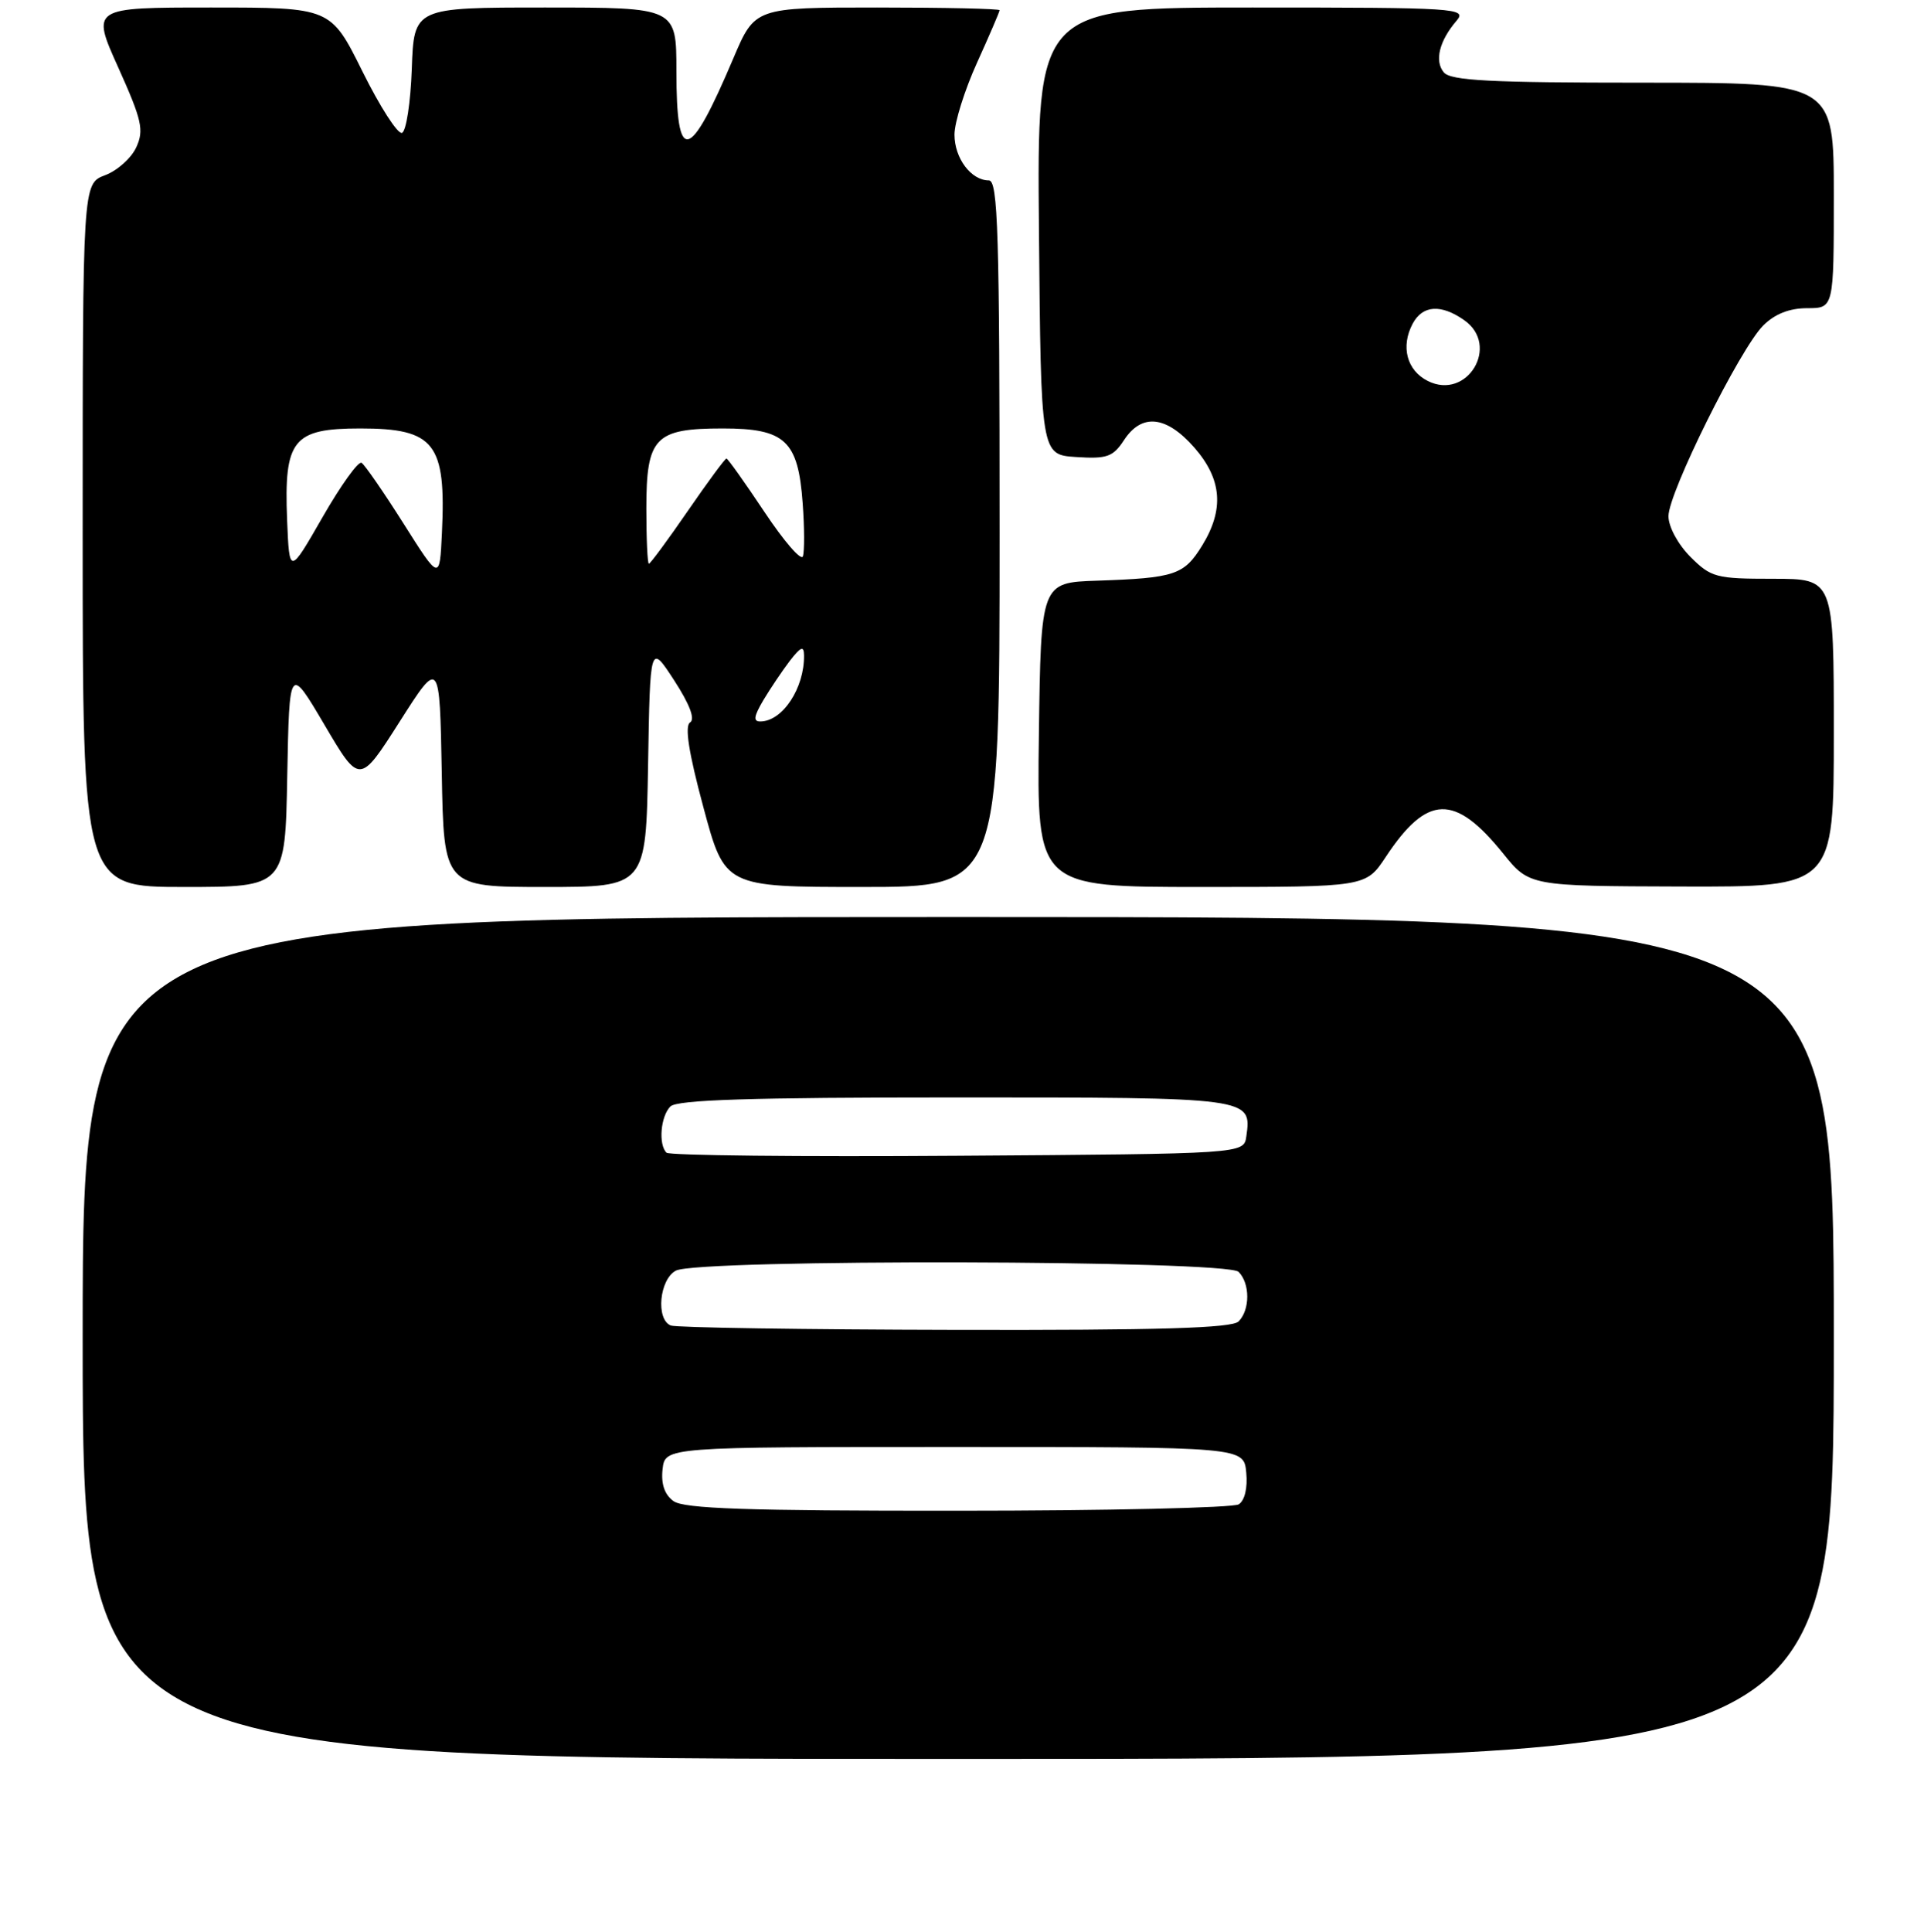 <?xml version="1.0" encoding="UTF-8" standalone="no"?>
<!DOCTYPE svg PUBLIC "-//W3C//DTD SVG 1.1//EN" "http://www.w3.org/Graphics/SVG/1.1/DTD/svg11.dtd" >
<svg xmlns="http://www.w3.org/2000/svg" xmlns:xlink="http://www.w3.org/1999/xlink" version="1.1" viewBox="0 0 256 257">
 <g >
 <path fill="currentColor"
d=" M 244.00 178.00 C 244.00 122.00 244.00 122.00 127.50 122.00 C 11.00 122.00 11.00 122.00 11.00 178.00 C 11.00 234.00 11.00 234.00 127.50 234.00 C 244.00 234.00 244.00 234.00 244.00 178.00 Z  M 38.22 103.25 C 38.50 88.50 38.50 88.50 43.18 96.44 C 47.85 104.37 47.85 104.37 53.18 96.00 C 58.50 87.64 58.50 87.64 58.78 102.82 C 59.05 118.00 59.05 118.00 72.50 118.00 C 85.95 118.00 85.95 118.00 86.23 101.79 C 86.50 85.59 86.50 85.59 89.70 90.51 C 91.77 93.70 92.52 95.68 91.82 96.11 C 91.08 96.57 91.63 100.12 93.59 107.39 C 96.44 118.00 96.44 118.00 114.72 118.00 C 133.00 118.00 133.00 118.00 133.00 71.00 C 133.00 30.93 132.79 24.00 131.57 24.00 C 129.21 24.00 127.00 21.05 127.00 17.91 C 127.00 16.28 128.35 11.98 130.00 8.34 C 131.65 4.70 133.00 1.56 133.00 1.36 C 133.00 1.16 125.68 1.00 116.72 1.00 C 100.45 1.00 100.45 1.00 97.58 7.75 C 91.69 21.64 90.00 22.01 90.00 9.44 C 90.00 1.00 90.00 1.00 72.54 1.00 C 55.08 1.00 55.08 1.00 54.79 9.17 C 54.63 13.66 54.04 17.49 53.48 17.68 C 52.91 17.86 50.55 14.19 48.23 9.51 C 44.01 1.00 44.01 1.00 28.08 1.00 C 12.14 1.00 12.14 1.00 15.74 8.99 C 18.88 15.97 19.18 17.31 18.14 19.58 C 17.49 21.02 15.62 22.70 13.98 23.31 C 11.00 24.44 11.00 24.44 11.00 71.22 C 11.00 118.00 11.00 118.00 24.47 118.00 C 37.95 118.00 37.95 118.00 38.22 103.25 Z  M 184.37 114.02 C 189.89 105.67 193.56 105.56 200.00 113.54 C 203.50 117.88 203.50 117.88 223.75 117.94 C 244.00 118.00 244.00 118.00 244.00 97.50 C 244.00 77.00 244.00 77.00 235.92 77.00 C 228.33 77.00 227.67 76.83 224.92 74.08 C 223.26 72.41 222.00 70.08 222.00 68.67 C 222.00 65.54 231.51 46.40 234.60 43.31 C 236.14 41.77 238.09 41.00 240.45 41.00 C 244.00 41.00 244.00 41.00 244.00 26.00 C 244.00 11.00 244.00 11.00 218.62 11.00 C 198.33 11.00 193.02 10.73 192.11 9.63 C 190.84 8.11 191.51 5.43 193.81 2.75 C 195.23 1.09 193.85 1.00 166.64 1.00 C 137.97 1.00 137.97 1.00 138.24 30.75 C 138.50 60.50 138.50 60.50 143.19 60.80 C 147.29 61.07 148.10 60.78 149.56 58.55 C 151.92 54.95 155.17 55.29 158.90 59.53 C 162.60 63.76 162.92 67.78 159.92 72.63 C 157.53 76.49 156.30 76.90 146.00 77.25 C 138.50 77.50 138.50 77.50 138.23 97.75 C 137.96 118.00 137.96 118.00 159.85 118.00 C 181.73 118.00 181.73 118.00 184.37 114.02 Z  M 89.61 199.70 C 88.42 198.84 87.94 197.41 88.16 195.45 C 88.50 192.50 88.50 192.50 127.00 192.50 C 165.50 192.50 165.50 192.50 165.82 195.90 C 166.02 197.94 165.62 199.62 164.82 200.13 C 164.10 200.59 147.27 200.98 127.44 200.98 C 99.42 201.00 90.99 200.71 89.61 199.70 Z  M 89.25 176.34 C 87.24 175.53 87.73 170.21 89.93 169.04 C 92.85 167.47 163.23 167.63 164.80 169.20 C 166.34 170.74 166.34 174.26 164.80 175.80 C 163.91 176.69 154.23 176.98 127.05 176.92 C 106.95 176.88 89.94 176.62 89.25 176.34 Z  M 88.68 153.35 C 87.58 152.25 87.90 148.50 89.20 147.20 C 90.09 146.31 99.88 146.00 127.08 146.00 C 166.61 146.00 166.56 145.99 165.83 151.19 C 165.50 153.50 165.50 153.50 127.43 153.76 C 106.49 153.91 89.05 153.72 88.68 153.35 Z  M 101.55 93.18 C 102.47 91.64 104.06 89.27 105.08 87.93 C 106.55 86.03 106.96 85.86 106.98 87.18 C 107.04 91.53 104.13 95.95 101.19 95.98 C 100.20 96.00 100.29 95.32 101.55 93.18 Z  M 53.69 69.65 C 51.04 65.46 48.53 61.83 48.11 61.57 C 47.69 61.31 45.35 64.56 42.92 68.80 C 38.50 76.50 38.50 76.50 38.20 69.14 C 37.78 58.49 38.97 57.00 47.95 57.00 C 57.84 57.00 59.37 58.97 58.80 70.91 C 58.50 77.26 58.50 77.26 53.69 69.65 Z  M 86.00 67.65 C 86.00 58.18 87.13 57.00 96.17 57.00 C 104.47 57.00 106.20 58.61 106.80 66.95 C 107.04 70.18 107.05 73.36 106.83 74.01 C 106.61 74.67 104.31 72.01 101.71 68.10 C 99.11 64.20 96.84 61.00 96.66 61.00 C 96.47 61.00 94.15 64.15 91.50 68.00 C 88.85 71.85 86.52 75.00 86.34 75.00 C 86.15 75.00 86.00 71.69 86.00 67.65 Z  M 189.99 50.69 C 187.18 49.29 186.34 46.10 187.97 43.05 C 189.29 40.59 191.74 40.43 194.83 42.60 C 199.63 45.96 195.24 53.30 189.99 50.69 Z "/>
</g>
</svg>